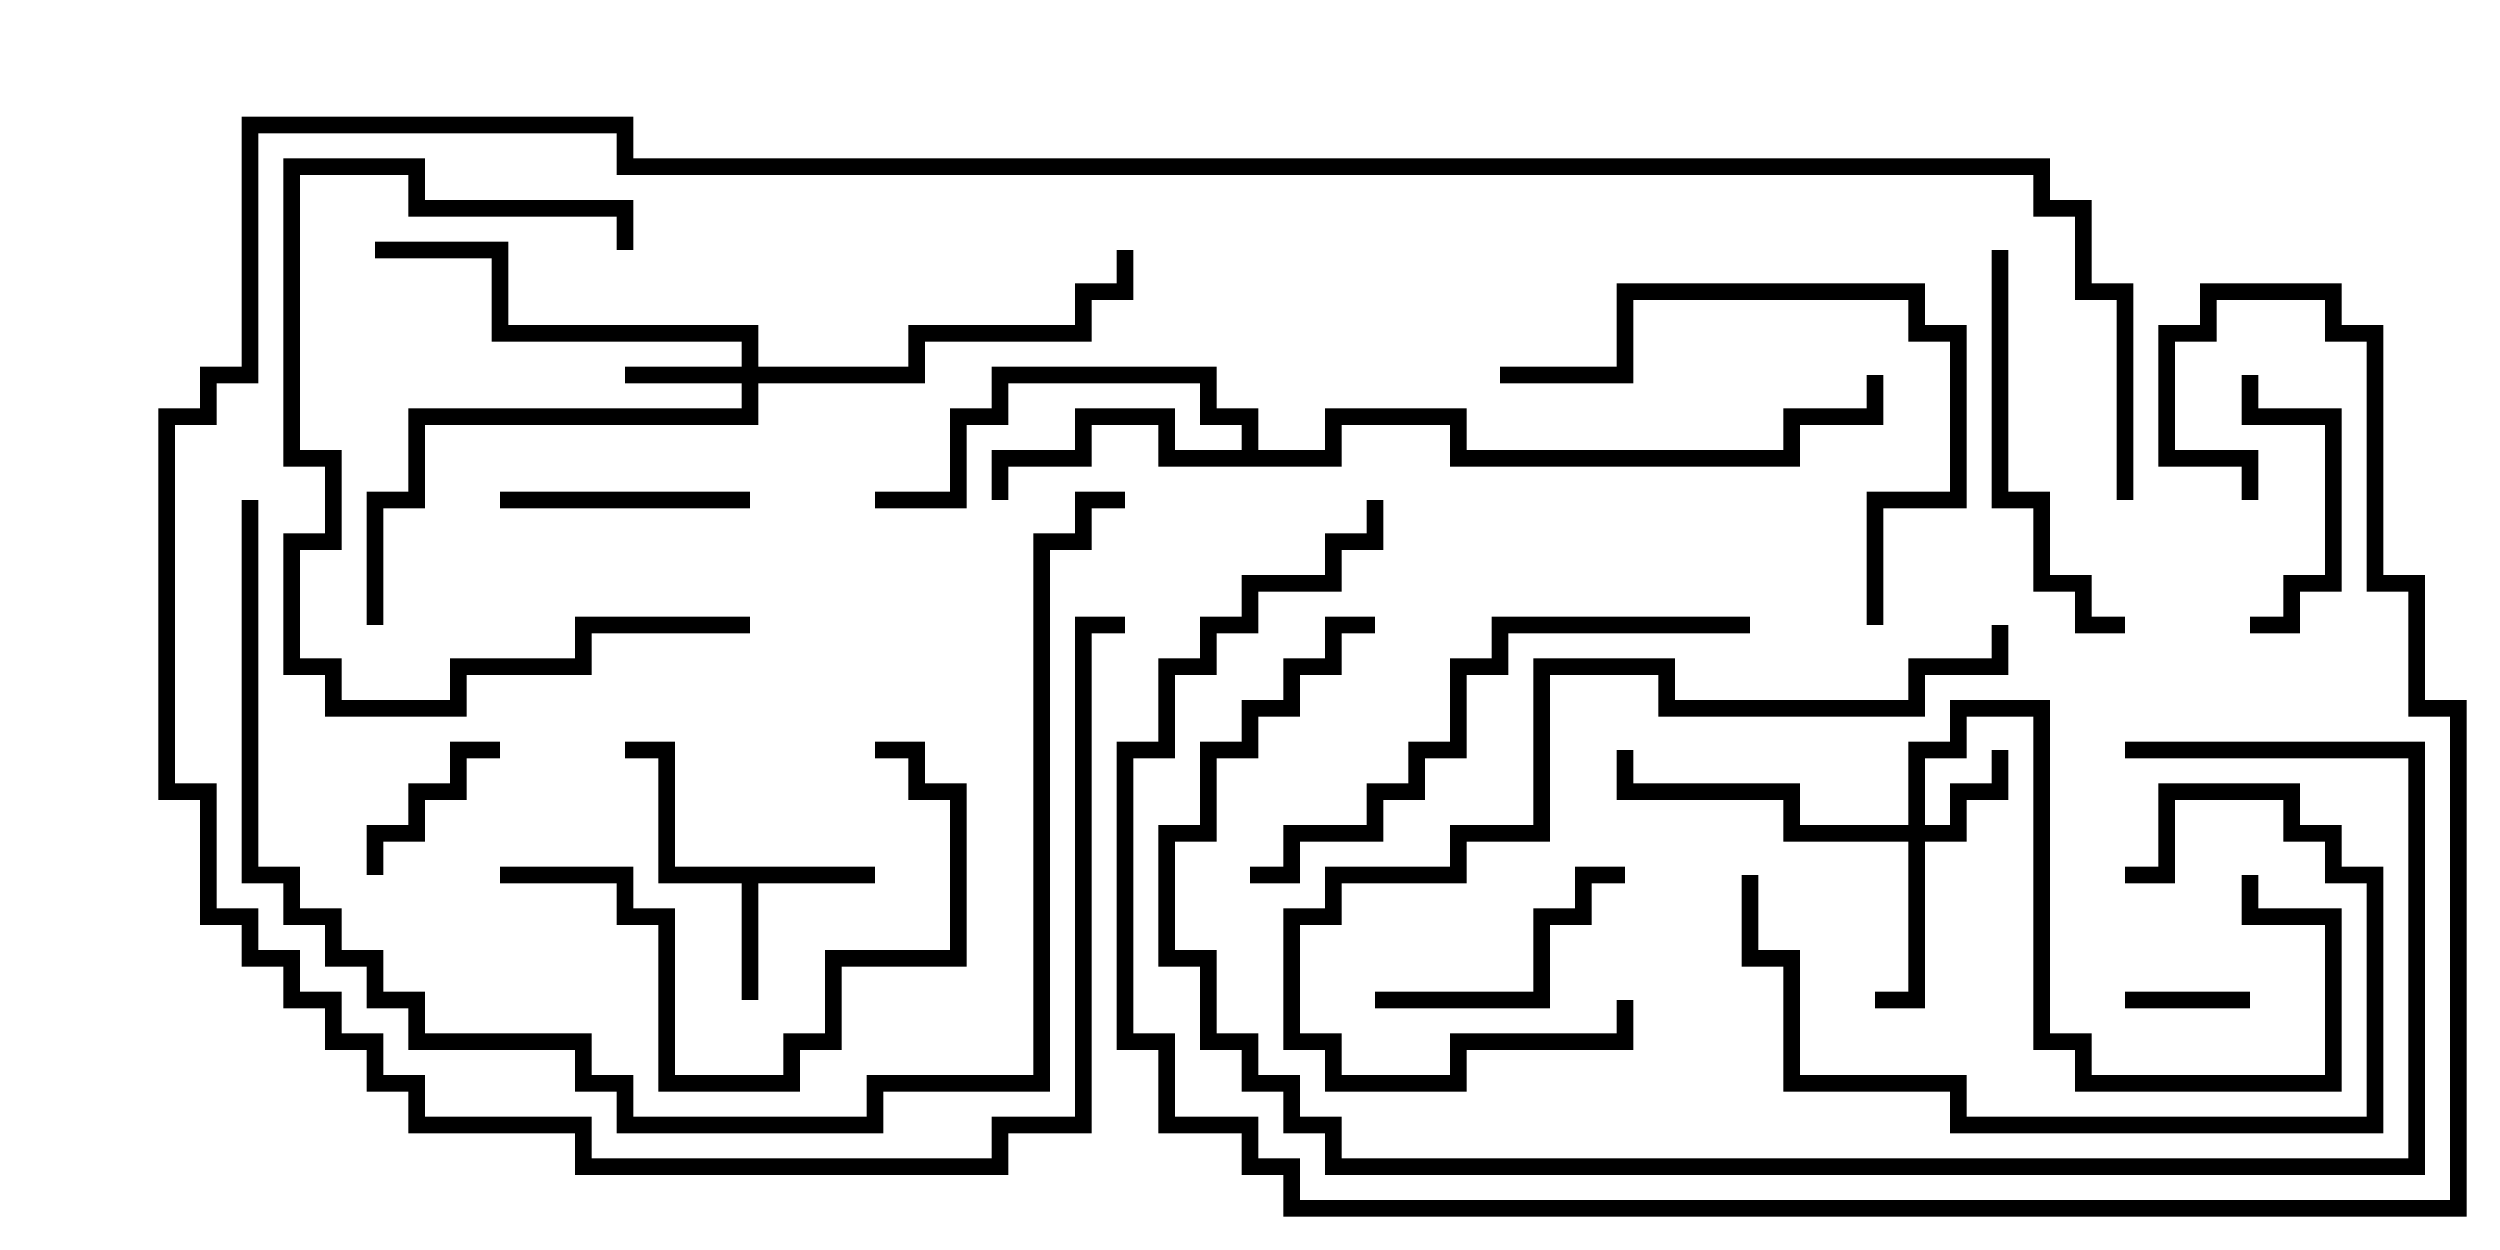 <svg version="1.1" width="30" height="15" xmlns="http://www.w3.org/2000/svg"><path d="M10.5,10.4L10.5,10.6L9.1,10.6L9.1,12L8.9,12L8.9,10.6L7.9,10.6L7.9,9.1L7.5,9.1L7.5,8.9L8.1,8.9L8.1,10.4z" stroke="none"/><path d="M14.9,5.4L14.9,5.1L14.4,5.1L14.4,4.6L12.1,4.6L12.1,5.1L11.6,5.1L11.6,6.1L10.5,6.1L10.5,5.9L11.4,5.9L11.4,4.9L11.9,4.9L11.9,4.4L14.6,4.4L14.6,4.9L15.1,4.9L15.1,5.4L15.9,5.4L15.9,4.9L17.6,4.9L17.6,5.4L21.4,5.4L21.4,4.9L22.4,4.9L22.4,4.5L22.6,4.5L22.6,5.1L21.6,5.1L21.6,5.6L17.4,5.6L17.4,5.1L16.1,5.1L16.1,5.6L13.9,5.6L13.9,5.1L13.1,5.1L13.1,5.6L12.1,5.6L12.1,6L11.9,6L11.9,5.4L12.9,5.4L12.9,4.9L14.1,4.9L14.1,5.4z" stroke="none"/><path d="M22.9,9.9L22.9,8.9L23.4,8.9L23.4,8.4L24.6,8.4L24.6,12.4L25.1,12.4L25.1,12.9L27.9,12.9L27.9,11.1L26.9,11.1L26.9,10.5L27.1,10.5L27.1,10.9L28.1,10.9L28.1,13.1L24.9,13.1L24.9,12.6L24.4,12.6L24.4,8.6L23.6,8.6L23.6,9.1L23.1,9.1L23.1,9.9L23.4,9.9L23.4,9.4L23.9,9.4L23.9,9L24.1,9L24.1,9.6L23.6,9.6L23.6,10.1L23.1,10.1L23.1,12.1L22.5,12.1L22.5,11.9L22.9,11.9L22.9,10.1L21.4,10.1L21.4,9.6L19.4,9.6L19.4,9L19.6,9L19.6,9.4L21.6,9.4L21.6,9.9z" stroke="none"/><path d="M8.9,4.4L8.9,4.1L5.9,4.1L5.9,3.1L4.5,3.1L4.5,2.9L6.1,2.9L6.1,3.9L9.1,3.9L9.1,4.4L10.9,4.4L10.9,3.9L12.9,3.9L12.9,3.4L13.4,3.4L13.4,3L13.6,3L13.6,3.6L13.1,3.6L13.1,4.1L11.1,4.1L11.1,4.6L9.1,4.6L9.1,5.1L5.1,5.1L5.1,6.1L4.6,6.1L4.6,7.5L4.4,7.5L4.4,5.9L4.9,5.9L4.9,4.9L8.9,4.9L8.9,4.6L7.5,4.6L7.5,4.4z" stroke="none"/><path d="M27,11.9L27,12.1L25.5,12.1L25.5,11.9z" stroke="none"/><path d="M4.6,10.5L4.4,10.5L4.4,9.9L4.9,9.9L4.9,9.4L5.4,9.4L5.4,8.9L6,8.9L6,9.1L5.6,9.1L5.6,9.6L5.1,9.6L5.1,10.1L4.6,10.1z" stroke="none"/><path d="M6,6.1L6,5.9L9,5.9L9,6.1z" stroke="none"/><path d="M27,7.6L27,7.4L27.4,7.4L27.4,6.9L27.9,6.9L27.9,5.1L26.9,5.1L26.9,4.5L27.1,4.5L27.1,4.9L28.1,4.9L28.1,7.1L27.6,7.1L27.6,7.6z" stroke="none"/><path d="M16.5,12.1L16.5,11.9L18.4,11.9L18.4,10.9L18.9,10.9L18.9,10.4L19.5,10.4L19.5,10.6L19.1,10.6L19.1,11.1L18.6,11.1L18.6,12.1z" stroke="none"/><path d="M25.5,10.6L25.5,10.4L25.9,10.4L25.9,9.4L27.6,9.4L27.6,9.9L28.1,9.9L28.1,10.4L28.6,10.4L28.6,13.6L23.4,13.6L23.4,13.1L21.4,13.1L21.4,11.6L20.9,11.6L20.9,10.5L21.1,10.5L21.1,11.4L21.6,11.4L21.6,12.9L23.6,12.9L23.6,13.4L28.4,13.4L28.4,10.6L27.9,10.6L27.9,10.1L27.4,10.1L27.4,9.6L26.1,9.6L26.1,10.6z" stroke="none"/><path d="M7.6,3L7.4,3L7.4,2.6L4.9,2.6L4.9,2.1L3.6,2.1L3.6,5.4L4.1,5.4L4.1,6.6L3.6,6.6L3.6,7.9L4.1,7.9L4.1,8.4L5.4,8.4L5.4,7.9L6.9,7.9L6.9,7.4L9,7.4L9,7.6L7.1,7.6L7.1,8.1L5.6,8.1L5.6,8.6L3.9,8.6L3.9,8.1L3.4,8.1L3.4,6.4L3.9,6.4L3.9,5.6L3.4,5.6L3.4,1.9L5.1,1.9L5.1,2.4L7.6,2.4z" stroke="none"/><path d="M6,10.6L6,10.4L7.6,10.4L7.6,10.9L8.1,10.9L8.1,12.9L9.4,12.9L9.4,12.4L9.9,12.4L9.9,11.4L11.4,11.4L11.4,9.6L10.9,9.6L10.9,9.1L10.5,9.1L10.5,8.9L11.1,8.9L11.1,9.4L11.6,9.4L11.6,11.6L10.1,11.6L10.1,12.6L9.6,12.6L9.6,13.1L7.9,13.1L7.9,11.1L7.4,11.1L7.4,10.6z" stroke="none"/><path d="M23.9,3L24.1,3L24.1,5.9L24.6,5.9L24.6,6.9L25.1,6.9L25.1,7.4L25.5,7.4L25.5,7.6L24.9,7.6L24.9,7.1L24.4,7.1L24.4,6.1L23.9,6.1z" stroke="none"/><path d="M22.6,7.5L22.4,7.5L22.4,5.9L23.4,5.9L23.4,4.1L22.9,4.1L22.9,3.6L19.6,3.6L19.6,4.6L18,4.6L18,4.4L19.4,4.4L19.4,3.4L23.1,3.4L23.1,3.9L23.6,3.9L23.6,6.1L22.6,6.1z" stroke="none"/><path d="M23.9,7.5L24.1,7.5L24.1,8.1L23.1,8.1L23.1,8.6L19.9,8.6L19.9,8.1L18.6,8.1L18.6,10.1L17.6,10.1L17.6,10.6L16.1,10.6L16.1,11.1L15.6,11.1L15.6,12.4L16.1,12.4L16.1,12.9L17.4,12.9L17.4,12.4L19.4,12.4L19.4,12L19.6,12L19.6,12.6L17.6,12.6L17.6,13.1L15.9,13.1L15.9,12.6L15.4,12.6L15.4,10.9L15.9,10.9L15.9,10.4L17.4,10.4L17.4,9.9L18.4,9.9L18.4,7.9L20.1,7.9L20.1,8.4L22.9,8.4L22.9,7.9L23.9,7.9z" stroke="none"/><path d="M15,10.6L15,10.4L15.4,10.4L15.4,9.9L16.4,9.9L16.4,9.4L16.9,9.4L16.9,8.9L17.4,8.9L17.4,7.9L17.9,7.9L17.9,7.4L21,7.4L21,7.6L18.1,7.6L18.1,8.1L17.6,8.1L17.6,9.1L17.1,9.1L17.1,9.6L16.6,9.6L16.6,10.1L15.6,10.1L15.6,10.6z" stroke="none"/><path d="M25.5,9.1L25.5,8.9L29.1,8.9L29.1,14.1L15.9,14.1L15.9,13.6L15.4,13.6L15.4,13.1L14.9,13.1L14.9,12.6L14.4,12.6L14.4,11.6L13.9,11.6L13.9,9.9L14.4,9.9L14.4,8.9L14.9,8.9L14.9,8.4L15.4,8.4L15.4,7.9L15.9,7.9L15.9,7.4L16.5,7.4L16.5,7.6L16.1,7.6L16.1,8.1L15.6,8.1L15.6,8.6L15.1,8.6L15.1,9.1L14.6,9.1L14.6,10.1L14.1,10.1L14.1,11.4L14.6,11.4L14.6,12.4L15.1,12.4L15.1,12.9L15.6,12.9L15.6,13.4L16.1,13.4L16.1,13.9L28.9,13.9L28.9,9.1z" stroke="none"/><path d="M27.1,6L26.9,6L26.9,5.6L25.9,5.6L25.9,3.9L26.4,3.9L26.4,3.4L28.1,3.4L28.1,3.9L28.6,3.9L28.6,6.9L29.1,6.9L29.1,8.4L29.6,8.4L29.6,14.6L15.4,14.6L15.4,14.1L14.9,14.1L14.9,13.6L13.9,13.6L13.9,12.6L13.4,12.6L13.4,8.9L13.9,8.9L13.9,7.9L14.4,7.9L14.4,7.4L14.9,7.4L14.9,6.9L15.9,6.9L15.9,6.4L16.4,6.4L16.4,6L16.6,6L16.6,6.6L16.1,6.6L16.1,7.1L15.1,7.1L15.1,7.6L14.6,7.6L14.6,8.1L14.1,8.1L14.1,9.1L13.6,9.1L13.6,12.4L14.1,12.4L14.1,13.4L15.1,13.4L15.1,13.9L15.6,13.9L15.6,14.4L29.4,14.4L29.4,8.6L28.9,8.6L28.9,7.1L28.4,7.1L28.4,4.1L27.9,4.1L27.9,3.6L26.6,3.6L26.6,4.1L26.1,4.1L26.1,5.4L27.1,5.4z" stroke="none"/><path d="M13.5,5.9L13.5,6.1L13.1,6.1L13.1,6.6L12.6,6.6L12.6,13.1L10.6,13.1L10.6,13.6L7.4,13.6L7.4,13.1L6.9,13.1L6.9,12.6L4.9,12.6L4.9,12.1L4.4,12.1L4.4,11.6L3.9,11.6L3.9,11.1L3.4,11.1L3.4,10.6L2.9,10.6L2.9,6L3.1,6L3.1,10.4L3.6,10.4L3.6,10.9L4.1,10.9L4.1,11.4L4.6,11.4L4.6,11.9L5.1,11.9L5.1,12.4L7.1,12.4L7.1,12.9L7.6,12.9L7.6,13.4L10.4,13.4L10.4,12.9L12.4,12.9L12.4,6.4L12.9,6.4L12.9,5.9z" stroke="none"/><path d="M25.6,6L25.4,6L25.4,3.6L24.9,3.6L24.9,2.6L24.4,2.6L24.4,2.1L7.4,2.1L7.4,1.6L3.1,1.6L3.1,4.6L2.6,4.6L2.6,5.1L2.1,5.1L2.1,9.4L2.6,9.4L2.6,10.9L3.1,10.9L3.1,11.4L3.6,11.4L3.6,11.9L4.1,11.9L4.1,12.4L4.6,12.4L4.6,12.9L5.1,12.9L5.1,13.4L7.1,13.4L7.1,13.9L11.9,13.9L11.9,13.4L12.9,13.4L12.9,7.4L13.5,7.4L13.5,7.6L13.1,7.6L13.1,13.6L12.1,13.6L12.1,14.1L6.9,14.1L6.9,13.6L4.9,13.6L4.9,13.1L4.4,13.1L4.4,12.6L3.9,12.6L3.9,12.1L3.4,12.1L3.4,11.6L2.9,11.6L2.9,11.1L2.4,11.1L2.4,9.6L1.9,9.6L1.9,4.9L2.4,4.9L2.4,4.4L2.9,4.4L2.9,1.4L7.6,1.4L7.6,1.9L24.6,1.9L24.6,2.4L25.1,2.4L25.1,3.4L25.6,3.4z" stroke="none"/></svg>